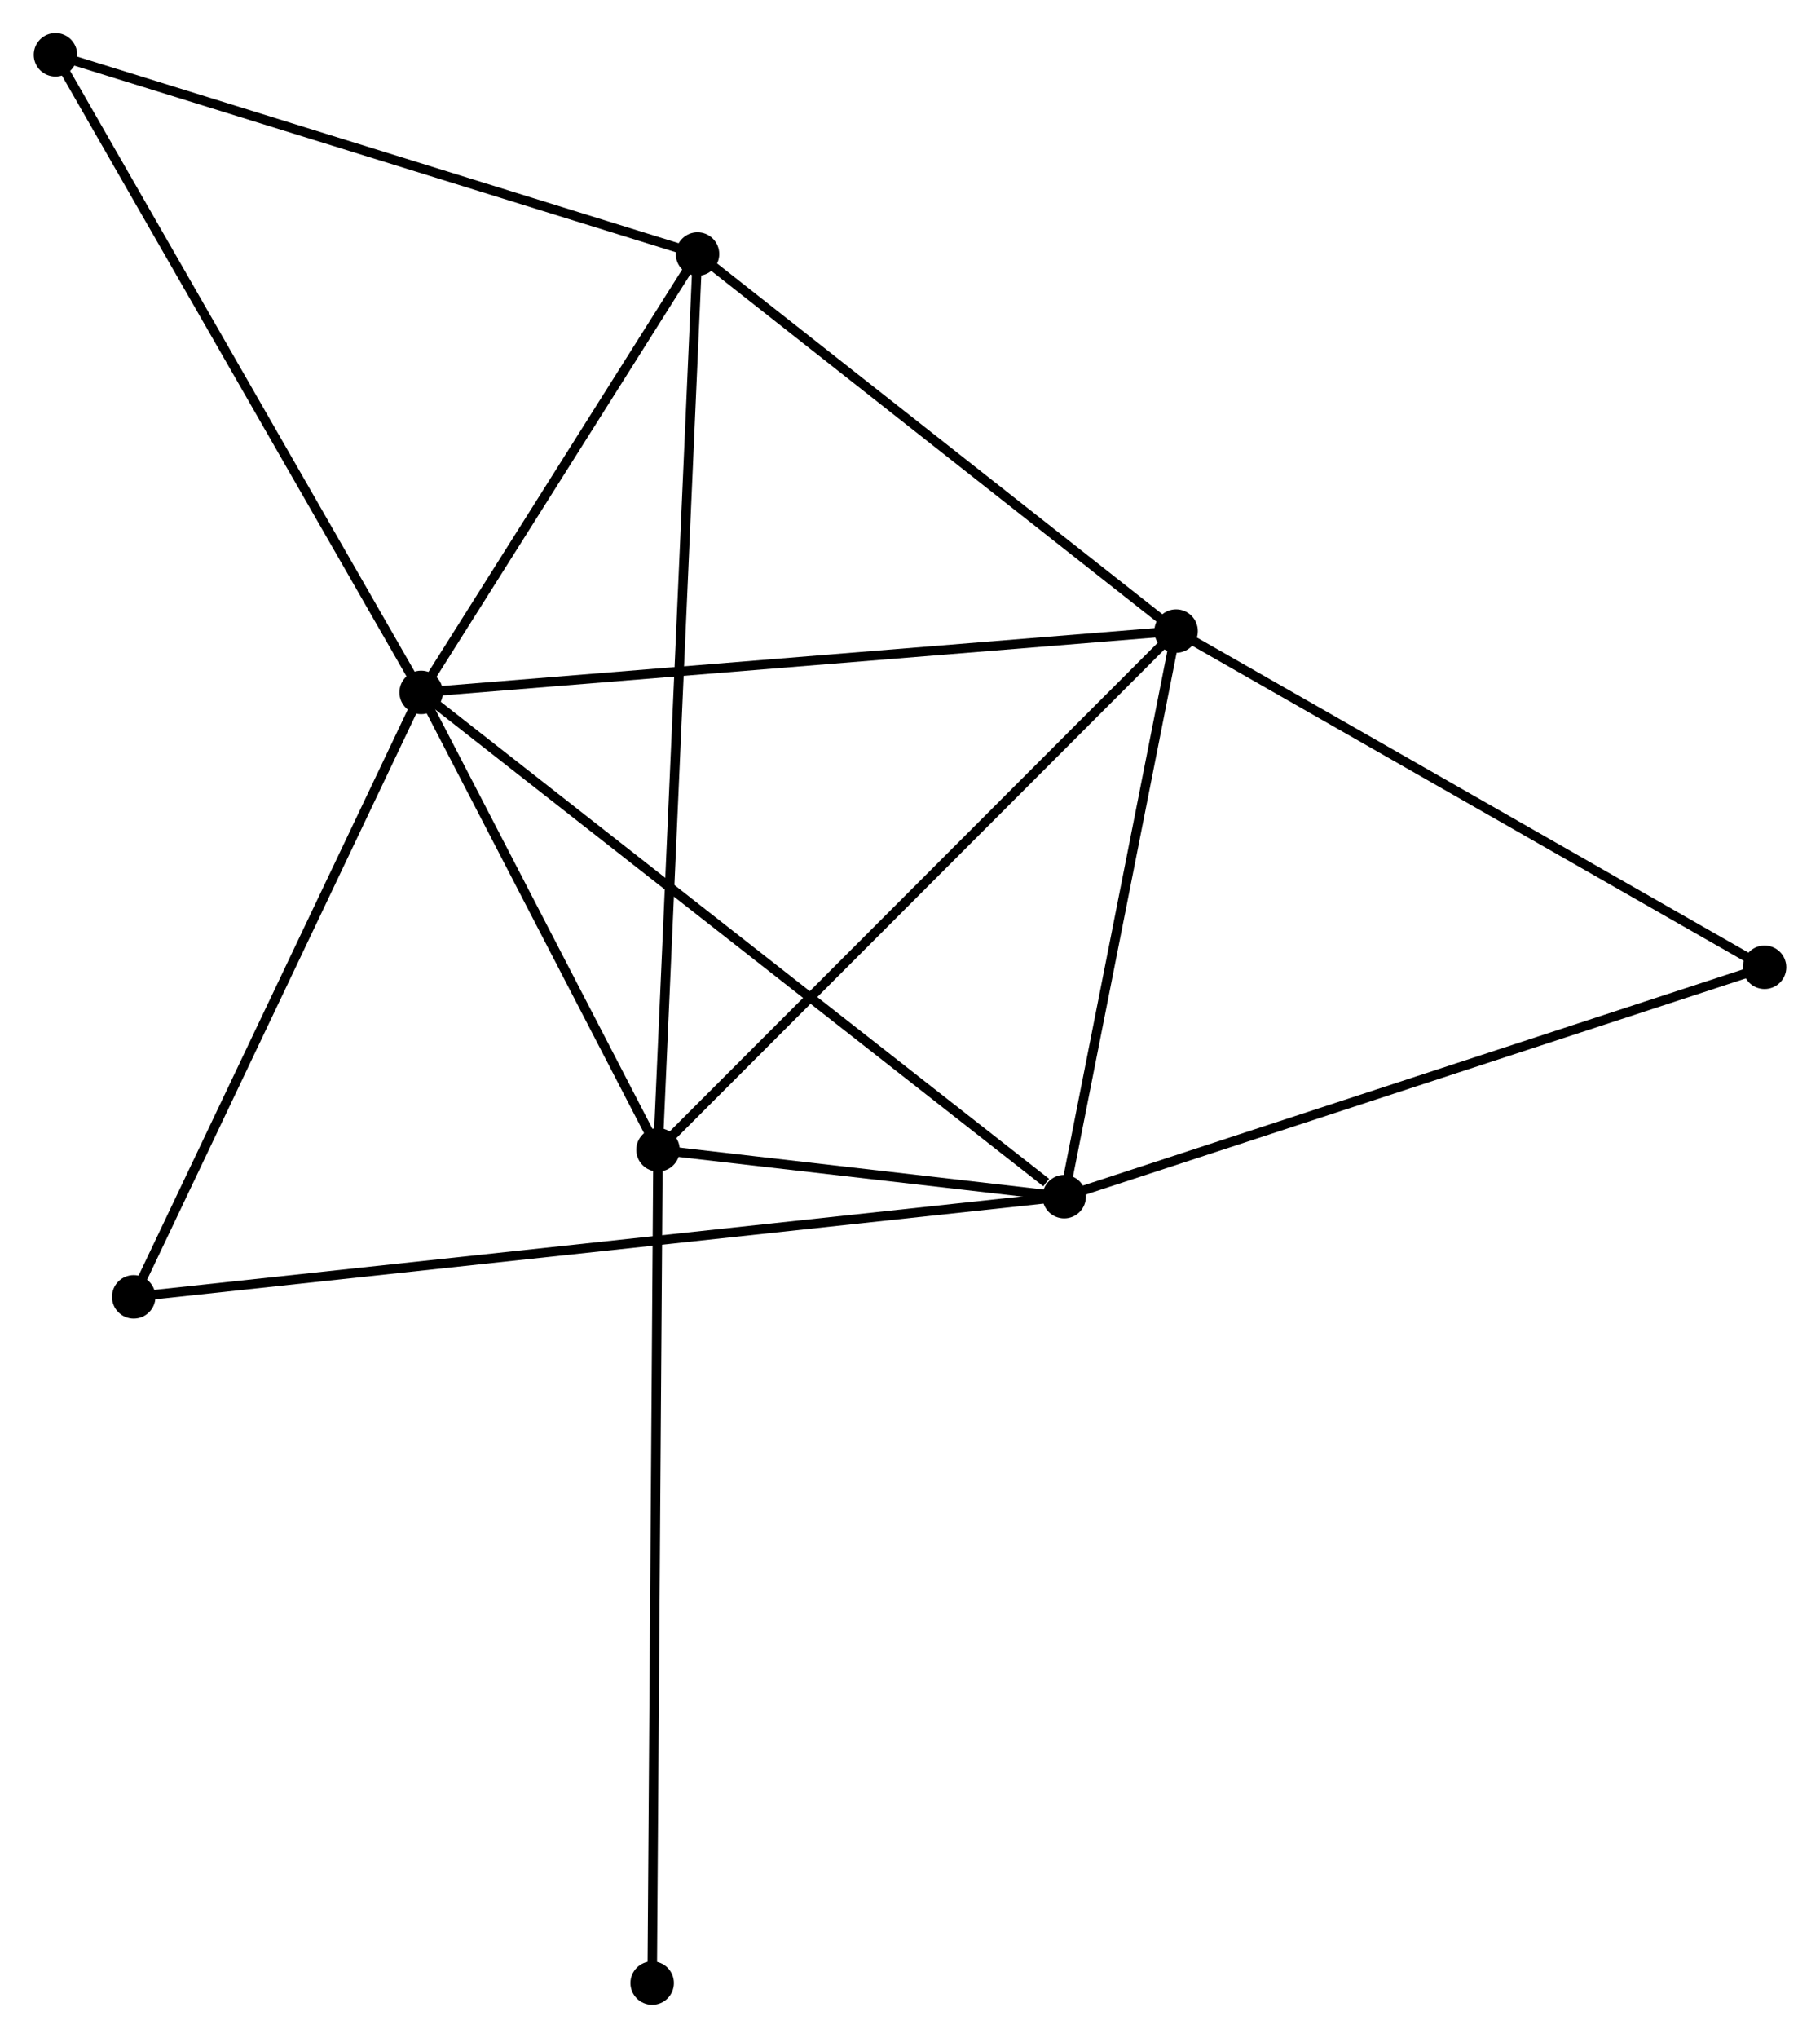 <?xml version="1.0" encoding="UTF-8" standalone="no"?>
<!DOCTYPE svg PUBLIC "-//W3C//DTD SVG 1.1//EN"
 "http://www.w3.org/Graphics/SVG/1.1/DTD/svg11.dtd">
<!-- Generated by graphviz version 2.36.0 (20140111.2315)
 -->
<!-- Title: %3 Pages: 1 -->
<svg width="193pt" height="216pt"
 viewBox="0.00 0.00 192.50 215.60" xmlns="http://www.w3.org/2000/svg" xmlns:xlink="http://www.w3.org/1999/xlink">
<g id="graph0" class="graph" transform="scale(1 1) rotate(0) translate(4 211.596)">
<title>%3</title>
<!-- 0 -->
<g id="node1" class="node"><title>0</title>
<ellipse fill="black" stroke="black" cx="40.505" cy="-138.344" rx="1.8" ry="1.8"/>
</g>
<!-- 1 -->
<g id="node2" class="node"><title>1</title>
<ellipse fill="black" stroke="black" cx="120.415" cy="-144.832" rx="1.8" ry="1.8"/>
</g>
<!-- 0&#45;&#45;1 -->
<g id="edge1" class="edge"><title>0&#45;&#45;1</title>
<path fill="none" stroke="black" d="M42.48,-138.504C53.536,-139.402 107.634,-143.794 118.509,-144.677"/>
</g>
<!-- 2 -->
<g id="node3" class="node"><title>2</title>
<ellipse fill="black" stroke="black" cx="65.577" cy="-89.952" rx="1.8" ry="1.8"/>
</g>
<!-- 0&#45;&#45;2 -->
<g id="edge2" class="edge"><title>0&#45;&#45;2</title>
<path fill="none" stroke="black" d="M41.339,-136.734C45.146,-129.387 60.848,-99.08 64.714,-91.618"/>
</g>
<!-- 3 -->
<g id="node4" class="node"><title>3</title>
<ellipse fill="black" stroke="black" cx="108.571" cy="-84.997" rx="1.8" ry="1.8"/>
</g>
<!-- 0&#45;&#45;3 -->
<g id="edge3" class="edge"><title>0&#45;&#45;3</title>
<path fill="none" stroke="black" d="M41.927,-137.23C50.632,-130.407 96.694,-94.305 106.666,-86.49"/>
</g>
<!-- 4 -->
<g id="node5" class="node"><title>4</title>
<ellipse fill="black" stroke="black" cx="69.76" cy="-184.721" rx="1.8" ry="1.8"/>
</g>
<!-- 0&#45;&#45;4 -->
<g id="edge4" class="edge"><title>0&#45;&#45;4</title>
<path fill="none" stroke="black" d="M41.479,-139.887C45.92,-146.928 64.242,-175.973 68.753,-183.125"/>
</g>
<!-- 5 -->
<g id="node6" class="node"><title>5</title>
<ellipse fill="black" stroke="black" cx="1.8" cy="-205.796" rx="1.8" ry="1.8"/>
</g>
<!-- 0&#45;&#45;5 -->
<g id="edge5" class="edge"><title>0&#45;&#45;5</title>
<path fill="none" stroke="black" d="M39.548,-140.011C34.24,-149.262 8.445,-194.216 2.865,-203.939"/>
</g>
<!-- 6 -->
<g id="node7" class="node"><title>6</title>
<ellipse fill="black" stroke="black" cx="10.082" cy="-74.4" rx="1.8" ry="1.8"/>
</g>
<!-- 0&#45;&#45;6 -->
<g id="edge6" class="edge"><title>0&#45;&#45;6</title>
<path fill="none" stroke="black" d="M39.627,-136.499C35.185,-127.161 15.22,-85.198 10.905,-76.131"/>
</g>
<!-- 1&#45;&#45;2 -->
<g id="edge7" class="edge"><title>1&#45;&#45;2</title>
<path fill="none" stroke="black" d="M119.06,-143.476C111.539,-135.949 74.991,-99.374 67.086,-91.463"/>
</g>
<!-- 1&#45;&#45;3 -->
<g id="edge8" class="edge"><title>1&#45;&#45;3</title>
<path fill="none" stroke="black" d="M120.021,-142.841C118.223,-133.757 110.805,-96.283 108.978,-87.057"/>
</g>
<!-- 1&#45;&#45;4 -->
<g id="edge9" class="edge"><title>1&#45;&#45;4</title>
<path fill="none" stroke="black" d="M118.73,-146.159C111.039,-152.216 79.315,-177.197 71.504,-183.348"/>
</g>
<!-- 7 -->
<g id="node8" class="node"><title>7</title>
<ellipse fill="black" stroke="black" cx="182.703" cy="-109.265" rx="1.8" ry="1.8"/>
</g>
<!-- 1&#45;&#45;7 -->
<g id="edge10" class="edge"><title>1&#45;&#45;7</title>
<path fill="none" stroke="black" d="M122.212,-143.806C131.308,-138.612 172.184,-115.271 181.016,-110.227"/>
</g>
<!-- 2&#45;&#45;3 -->
<g id="edge11" class="edge"><title>2&#45;&#45;3</title>
<path fill="none" stroke="black" d="M67.424,-89.739C74.496,-88.924 99.801,-86.008 106.778,-85.204"/>
</g>
<!-- 2&#45;&#45;4 -->
<g id="edge12" class="edge"><title>2&#45;&#45;4</title>
<path fill="none" stroke="black" d="M65.664,-91.932C66.209,-104.265 69.13,-170.451 69.673,-182.753"/>
</g>
<!-- 8 -->
<g id="node9" class="node"><title>8</title>
<ellipse fill="black" stroke="black" cx="64.959" cy="-1.8" rx="1.8" ry="1.8"/>
</g>
<!-- 2&#45;&#45;8 -->
<g id="edge13" class="edge"><title>2&#45;&#45;8</title>
<path fill="none" stroke="black" d="M65.564,-88.111C65.483,-76.639 65.052,-15.074 64.972,-3.631"/>
</g>
<!-- 3&#45;&#45;6 -->
<g id="edge14" class="edge"><title>3&#45;&#45;6</title>
<path fill="none" stroke="black" d="M106.513,-84.776C93.696,-83.396 24.912,-75.995 12.128,-74.62"/>
</g>
<!-- 3&#45;&#45;7 -->
<g id="edge15" class="edge"><title>3&#45;&#45;7</title>
<path fill="none" stroke="black" d="M110.403,-85.597C120.659,-88.954 170.846,-105.383 180.934,-108.686"/>
</g>
<!-- 4&#45;&#45;5 -->
<g id="edge16" class="edge"><title>4&#45;&#45;5</title>
<path fill="none" stroke="black" d="M67.799,-185.329C57.875,-188.407 13.277,-202.237 3.64,-205.225"/>
</g>
</g>
</svg>
